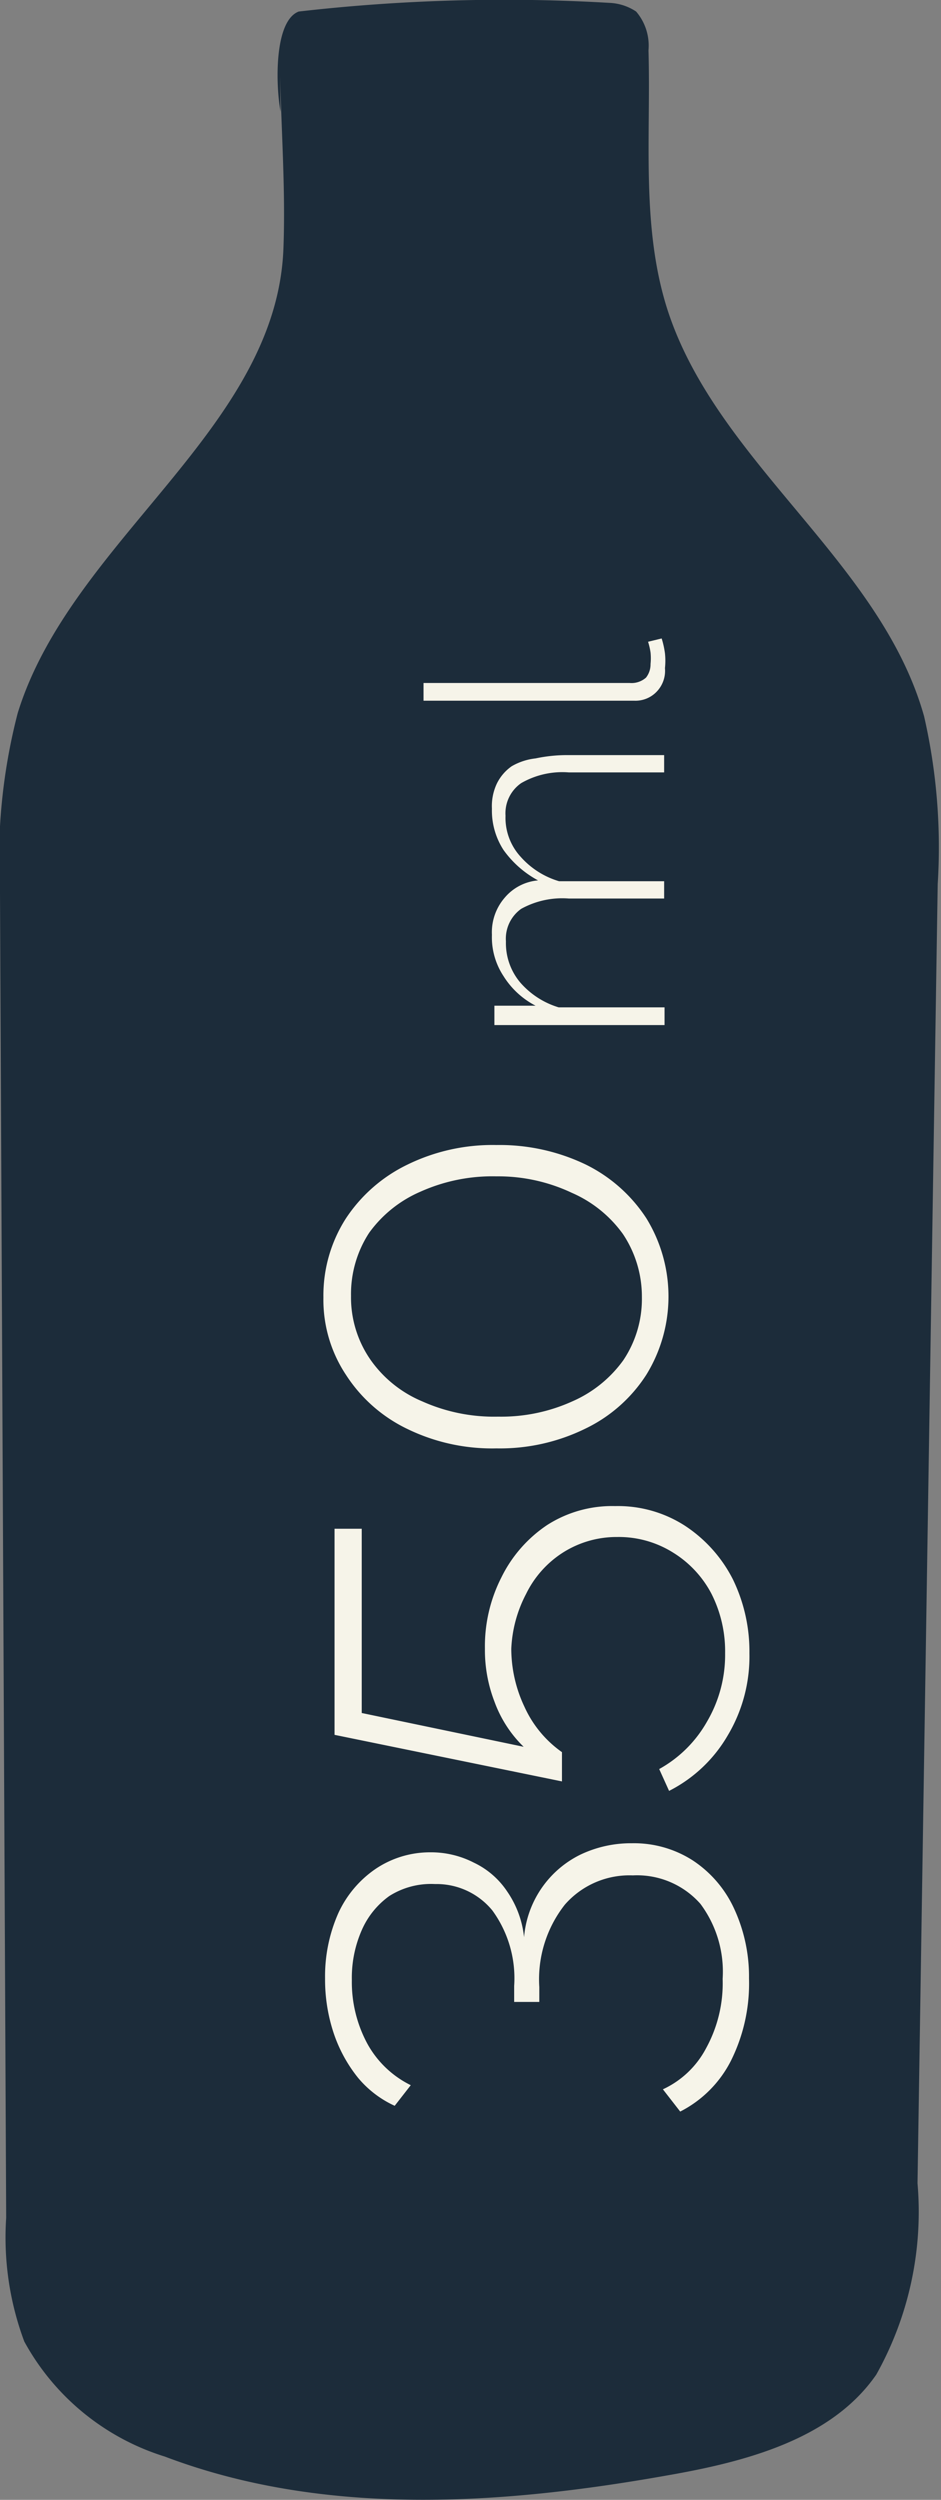 <svg xmlns="http://www.w3.org/2000/svg" viewBox="0 0 22.84 60.65"><rect x="0" y="0" width="22.84" height="60.65" fill="#808080" stroke="none"/><defs><style>.cls-1{fill:#1c2c3a;}.cls-2{fill:#f6f4e9;}</style></defs><g id="Capa_2" data-name="Capa 2"><g id="Diseño"><path class="cls-1" d="M6.79,1.1c0,1.61.15,3.28.09,4.91C6.73,10.41,1.73,13.09.43,17.3A14.16,14.16,0,0,0,0,21.66L.15,53.81a7.21,7.21,0,0,0,.44,3A5.87,5.87,0,0,0,4,59.6c3.85,1.46,8.13,1.18,12.18.46,1.9-.33,4-.87,5.09-2.45a8.08,8.08,0,0,0,1-4.64l.49-31.52a14.25,14.25,0,0,0-.33-4.07c-1.06-3.78-5.05-6.16-6.24-9.9-.63-2-.39-4.16-.45-6.26a1.27,1.27,0,0,0-.3-.94A1.26,1.26,0,0,0,14.8.07,43.71,43.71,0,0,0,7.25.28c-.6.23-.56,1.79-.44,2.43"/><path class="cls-2" d="M12.72,47a2.46,2.46,0,0,1,1.36-2,2.85,2.85,0,0,1,1.26-.28,2.64,2.64,0,0,1,1.48.42,2.8,2.8,0,0,1,1,1.17A3.92,3.92,0,0,1,18.18,48a4.2,4.2,0,0,1-.44,2,2.81,2.81,0,0,1-1.23,1.23l-.42-.54a2.25,2.25,0,0,0,1.05-1,3.27,3.27,0,0,0,.4-1.68A2.75,2.75,0,0,0,17,46.19a2.05,2.05,0,0,0-1.64-.69,2.08,2.08,0,0,0-1.65.71,2.93,2.93,0,0,0-.62,2v.36h-.61v-.39a2.79,2.79,0,0,0-.53-1.83,1.75,1.75,0,0,0-1.39-.64A1.89,1.89,0,0,0,9.45,46a2,2,0,0,0-.67.83,2.87,2.87,0,0,0-.24,1.21,3.15,3.15,0,0,0,.38,1.55,2.42,2.42,0,0,0,1.05,1l-.39.5a2.52,2.52,0,0,1-.89-.68,3.5,3.5,0,0,1-.59-1.08A4.12,4.12,0,0,1,7.89,48a3.78,3.78,0,0,1,.32-1.58,2.62,2.62,0,0,1,.91-1.08,2.36,2.36,0,0,1,1.32-.4,2.27,2.27,0,0,1,1.06.25,2,2,0,0,1,.81.7A2.39,2.39,0,0,1,12.72,47Z"/><path class="cls-2" d="M18.19,40.11a3.74,3.74,0,0,1-.53,2,3.45,3.45,0,0,1-1.42,1.34L16,42.92a3,3,0,0,0,1.16-1.15,3.2,3.2,0,0,0,.44-1.66,3.09,3.09,0,0,0-.33-1.44,2.58,2.58,0,0,0-.93-1,2.48,2.48,0,0,0-1.36-.38,2.43,2.43,0,0,0-1.32.38,2.48,2.48,0,0,0-.89,1A3.15,3.15,0,0,0,12.41,40a3.3,3.3,0,0,0,.32,1.41,2.71,2.71,0,0,0,.91,1.1v.71L8.12,42.09v-5h.66v4.47l3.93.82A2.91,2.91,0,0,1,12,41.28,3.48,3.48,0,0,1,11.77,40a3.68,3.68,0,0,1,.4-1.73A3.25,3.25,0,0,1,13.28,37a2.92,2.92,0,0,1,1.65-.46,3,3,0,0,1,1.7.48,3.39,3.39,0,0,1,1.16,1.3A4,4,0,0,1,18.19,40.11Z"/><path class="cls-2" d="M12.05,27.78a4.83,4.83,0,0,1,2.16.47,3.7,3.7,0,0,1,1.48,1.31,3.62,3.62,0,0,1,0,3.79,3.62,3.62,0,0,1-1.48,1.31,4.7,4.7,0,0,1-2.16.48,4.7,4.7,0,0,1-2.16-.47,3.65,3.65,0,0,1-1.49-1.31,3.29,3.29,0,0,1-.55-1.88,3.46,3.46,0,0,1,.54-1.91,3.73,3.73,0,0,1,1.49-1.31A4.7,4.7,0,0,1,12.05,27.78Zm0,.76a4.26,4.26,0,0,0-1.84.37,3,3,0,0,0-1.25,1,2.72,2.72,0,0,0-.44,1.53A2.65,2.65,0,0,0,9,33a2.9,2.9,0,0,0,1.25,1,4.26,4.26,0,0,0,1.84.37A4.18,4.18,0,0,0,13.89,34a3,3,0,0,0,1.24-1,2.67,2.67,0,0,0,.45-1.53,2.73,2.73,0,0,0-.46-1.53,3,3,0,0,0-1.24-1A4.18,4.18,0,0,0,12.05,28.54Z"/><path class="cls-2" d="M16.12,18.32v.42H13.81a2,2,0,0,0-1.16.26.89.89,0,0,0-.38.79,1.4,1.4,0,0,0,.37,1,2,2,0,0,0,.93.59h2.55v.42H13.81a2.06,2.06,0,0,0-1.16.25.89.89,0,0,0-.37.79,1.48,1.48,0,0,0,.35,1,2,2,0,0,0,.93.6h2.57v.43H12V24.4h1a2,2,0,0,1-.78-.72,1.71,1.71,0,0,1-.28-1,1.28,1.28,0,0,1,.31-.9,1.19,1.19,0,0,1,.81-.42,2.46,2.46,0,0,1-.84-.74,1.76,1.76,0,0,1-.28-1,1.28,1.28,0,0,1,.12-.61,1.11,1.11,0,0,1,.36-.42A1.48,1.48,0,0,1,13,18.4a3.67,3.67,0,0,1,.78-.08Z"/><path class="cls-2" d="M10.28,17v-.43h5a.53.53,0,0,0,.4-.13.52.52,0,0,0,.11-.33,1.41,1.41,0,0,0,0-.28,1.67,1.67,0,0,0-.06-.26l.33-.08a2.18,2.18,0,0,1,.08.36,1.71,1.71,0,0,1,0,.36.73.73,0,0,1-.2.57.71.71,0,0,1-.55.22Z"/></g></g></svg>